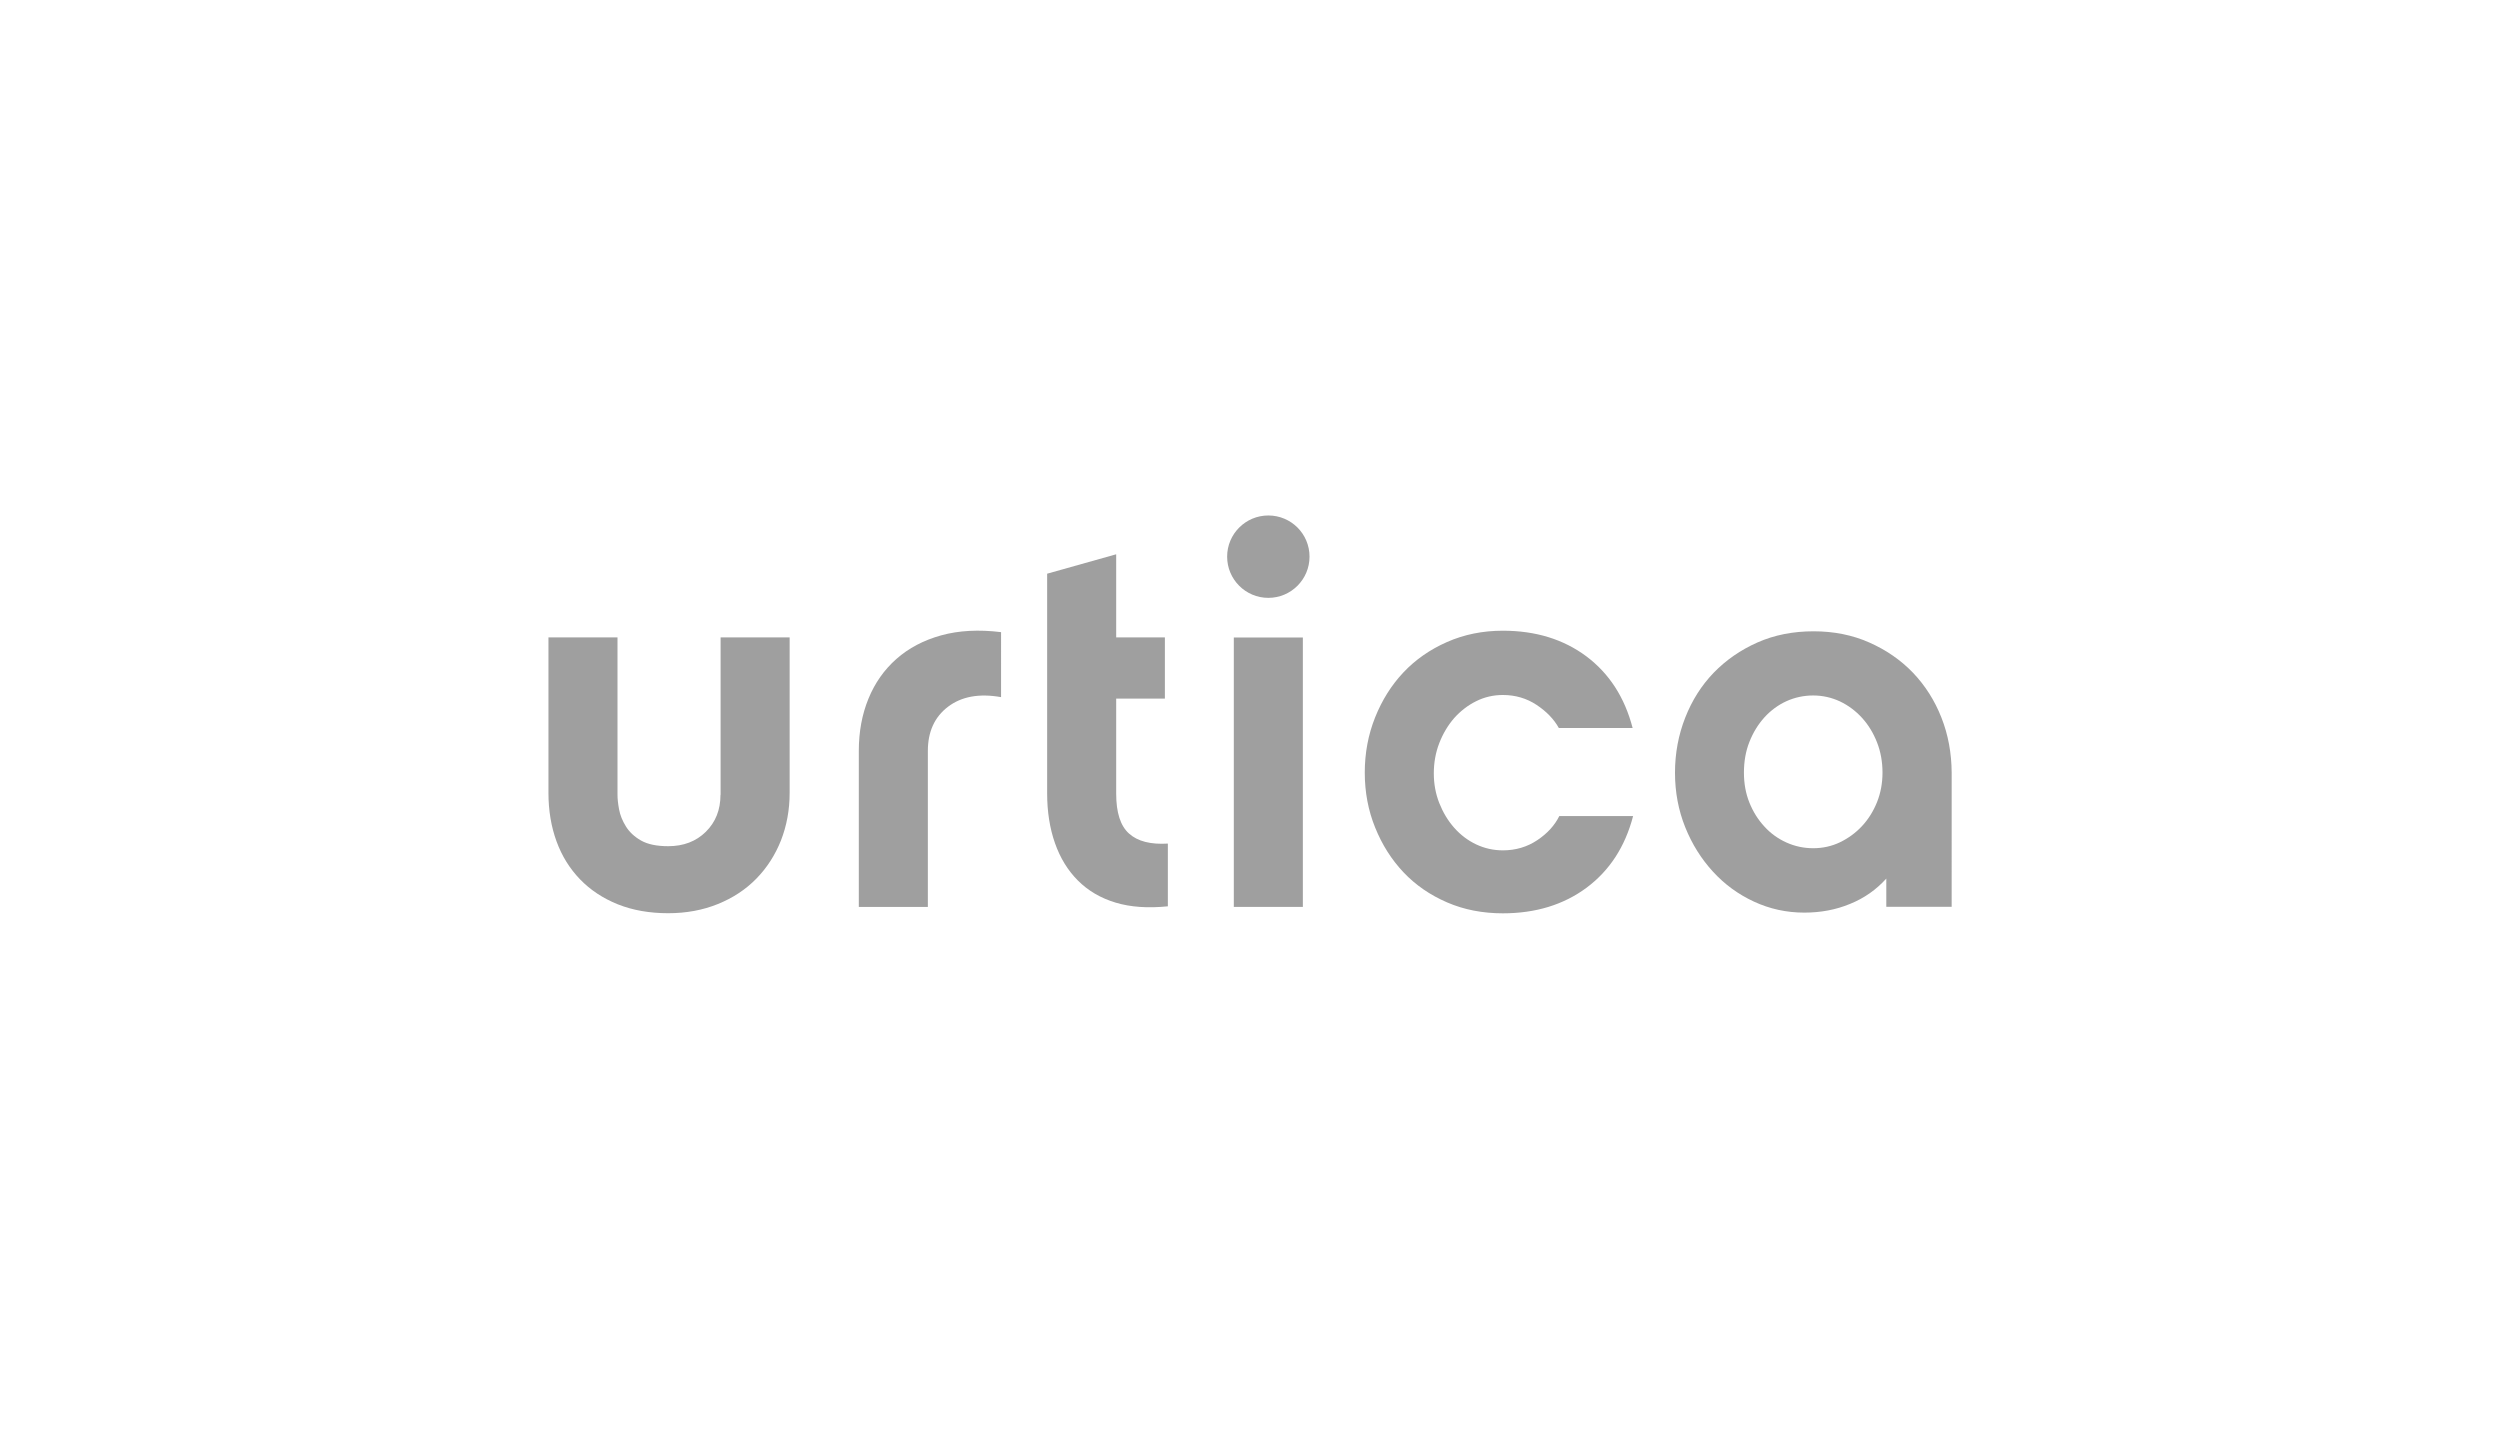 <?xml version="1.0" encoding="utf-8"?>
<!-- Generator: Adobe Illustrator 25.1.0, SVG Export Plug-In . SVG Version: 6.00 Build 0)  -->
<svg version="1.1" id="Warstwa_1" xmlns="http://www.w3.org/2000/svg" xmlns:xlink="http://www.w3.org/1999/xlink" x="0px" y="0px"
	 viewBox="0 0 210 120" style="enable-background:new 0 0 210 120;" xml:space="preserve">
<style type="text/css">
	.st0{fill:#9F9F9F;}
</style>
<g>
	<path class="st0" d="M60.52,66.77c0,1.26-0.41,2.29-1.23,3.1c-0.82,0.81-1.88,1.21-3.16,1.21c-0.97,0-1.73-0.16-2.29-0.48
		c-0.56-0.32-0.98-0.72-1.27-1.19c-0.29-0.47-0.48-0.94-0.57-1.43c-0.09-0.48-0.13-0.89-0.13-1.21V53.54h-5.8V66.6
		c0,1.49,0.23,2.85,0.68,4.08c0.45,1.23,1.11,2.29,1.98,3.19c0.86,0.89,1.92,1.59,3.16,2.09c1.25,0.5,2.66,0.75,4.24,0.75
		c1.52,0,2.91-0.26,4.17-0.77c1.26-0.51,2.34-1.22,3.23-2.13c0.89-0.91,1.58-1.98,2.07-3.21c0.48-1.23,0.73-2.56,0.73-4V53.54h-5.8
		V66.77z"/>
	<path class="st0" d="M79.06,53.37c-1.48,0.41-2.73,1.07-3.76,1.98c-1.03,0.91-1.81,2.02-2.35,3.34c-0.54,1.32-0.81,2.78-0.81,4.39
		v13.1h5.8v-13.1c0-1.61,0.56-2.85,1.69-3.71c1.13-0.86,2.61-1.14,4.46-0.81V53.1C82.22,52.87,80.54,52.96,79.06,53.37z"/>
	<path class="st0" d="M94.84,70.02c-0.72-0.64-1.08-1.76-1.08-3.34v-8h4.09v-5.14h-4.09v-6.98l-5.8,1.63v18.44
		c0,1.55,0.22,2.95,0.66,4.2c0.44,1.25,1.08,2.29,1.93,3.14c0.85,0.85,1.9,1.47,3.16,1.85c1.26,0.38,2.72,0.48,4.39,0.31v-5.27
		C96.65,70.95,95.56,70.67,94.84,70.02z"/>
	<rect x="103.64" y="53.55" class="st0" width="5.8" height="22.63"/>
	<path class="st0" d="M129.14,70.57c-0.85,0.57-1.82,0.86-2.9,0.86c-0.79,0-1.54-0.17-2.24-0.5c-0.7-0.33-1.32-0.8-1.85-1.4
		c-0.53-0.6-0.94-1.29-1.25-2.07c-0.31-0.79-0.46-1.62-0.46-2.49c0-0.9,0.15-1.75,0.46-2.55c0.31-0.8,0.73-1.5,1.25-2.1
		c0.53-0.59,1.14-1.07,1.85-1.42c0.7-0.35,1.45-0.52,2.24-0.52c1.05,0,2,0.28,2.83,0.83c0.83,0.55,1.46,1.2,1.87,1.94h6.2
		c-0.67-2.58-1.97-4.58-3.89-6.02c-1.92-1.43-4.26-2.15-7.01-2.15c-1.7,0-3.26,0.32-4.69,0.95c-1.43,0.63-2.65,1.48-3.66,2.55
		c-1.01,1.07-1.8,2.33-2.38,3.78c-0.58,1.45-0.87,3-0.87,4.64c0,1.64,0.29,3.18,0.87,4.61c0.58,1.44,1.37,2.69,2.38,3.76
		c1.01,1.07,2.23,1.91,3.66,2.53c1.43,0.62,3,0.92,4.69,0.92c2.75,0,5.1-0.72,7.03-2.15c1.93-1.44,3.24-3.44,3.91-6.02h-6.2
		C130.6,69.32,129.99,70,129.14,70.57z"/>
	<path class="st0" d="M163.08,60.28c-0.57-1.45-1.37-2.7-2.39-3.77c-1.03-1.07-2.25-1.91-3.67-2.54c-1.42-0.63-2.98-0.94-4.68-0.94
		c-1.73,0-3.3,0.31-4.72,0.94c-1.42,0.63-2.64,1.48-3.67,2.54c-1.03,1.07-1.82,2.32-2.39,3.77c-0.57,1.45-0.86,2.99-0.86,4.63
		c0,1.64,0.29,3.16,0.86,4.58c0.57,1.42,1.35,2.66,2.33,3.73c0.98,1.07,2.13,1.91,3.45,2.52c1.32,0.61,2.72,0.92,4.22,0.92
		c1.38,0,2.66-0.24,3.84-0.73c1.19-0.48,2.2-1.19,3.05-2.13v2.37h5.49V64.9C163.93,63.27,163.65,61.72,163.08,60.28z M157.67,67.38
		c-0.31,0.77-0.73,1.44-1.26,2.01c-0.53,0.57-1.15,1.02-1.85,1.36c-0.71,0.34-1.46,0.5-2.25,0.5c-0.79,0-1.54-0.16-2.25-0.48
		c-0.71-0.32-1.32-0.76-1.85-1.34c-0.53-0.57-0.95-1.24-1.26-2.01c-0.31-0.77-0.46-1.61-0.46-2.52c0-0.93,0.15-1.8,0.46-2.58
		c0.31-0.79,0.73-1.47,1.26-2.06c0.53-0.58,1.15-1.04,1.85-1.36c0.71-0.32,1.46-0.48,2.25-0.48c0.79,0,1.54,0.17,2.25,0.5
		c0.71,0.34,1.32,0.8,1.85,1.38c0.53,0.58,0.95,1.27,1.26,2.06c0.31,0.79,0.46,1.64,0.46,2.54
		C158.13,65.78,157.98,66.6,157.67,67.38z"/>
	<path class="st0" d="M106.54,43.3c-1.91,0-3.46,1.55-3.46,3.46c0,1.91,1.55,3.46,3.46,3.46c1.91,0,3.46-1.55,3.46-3.46
		C110,44.84,108.45,43.3,106.54,43.3z"/>
</g>
</svg>
